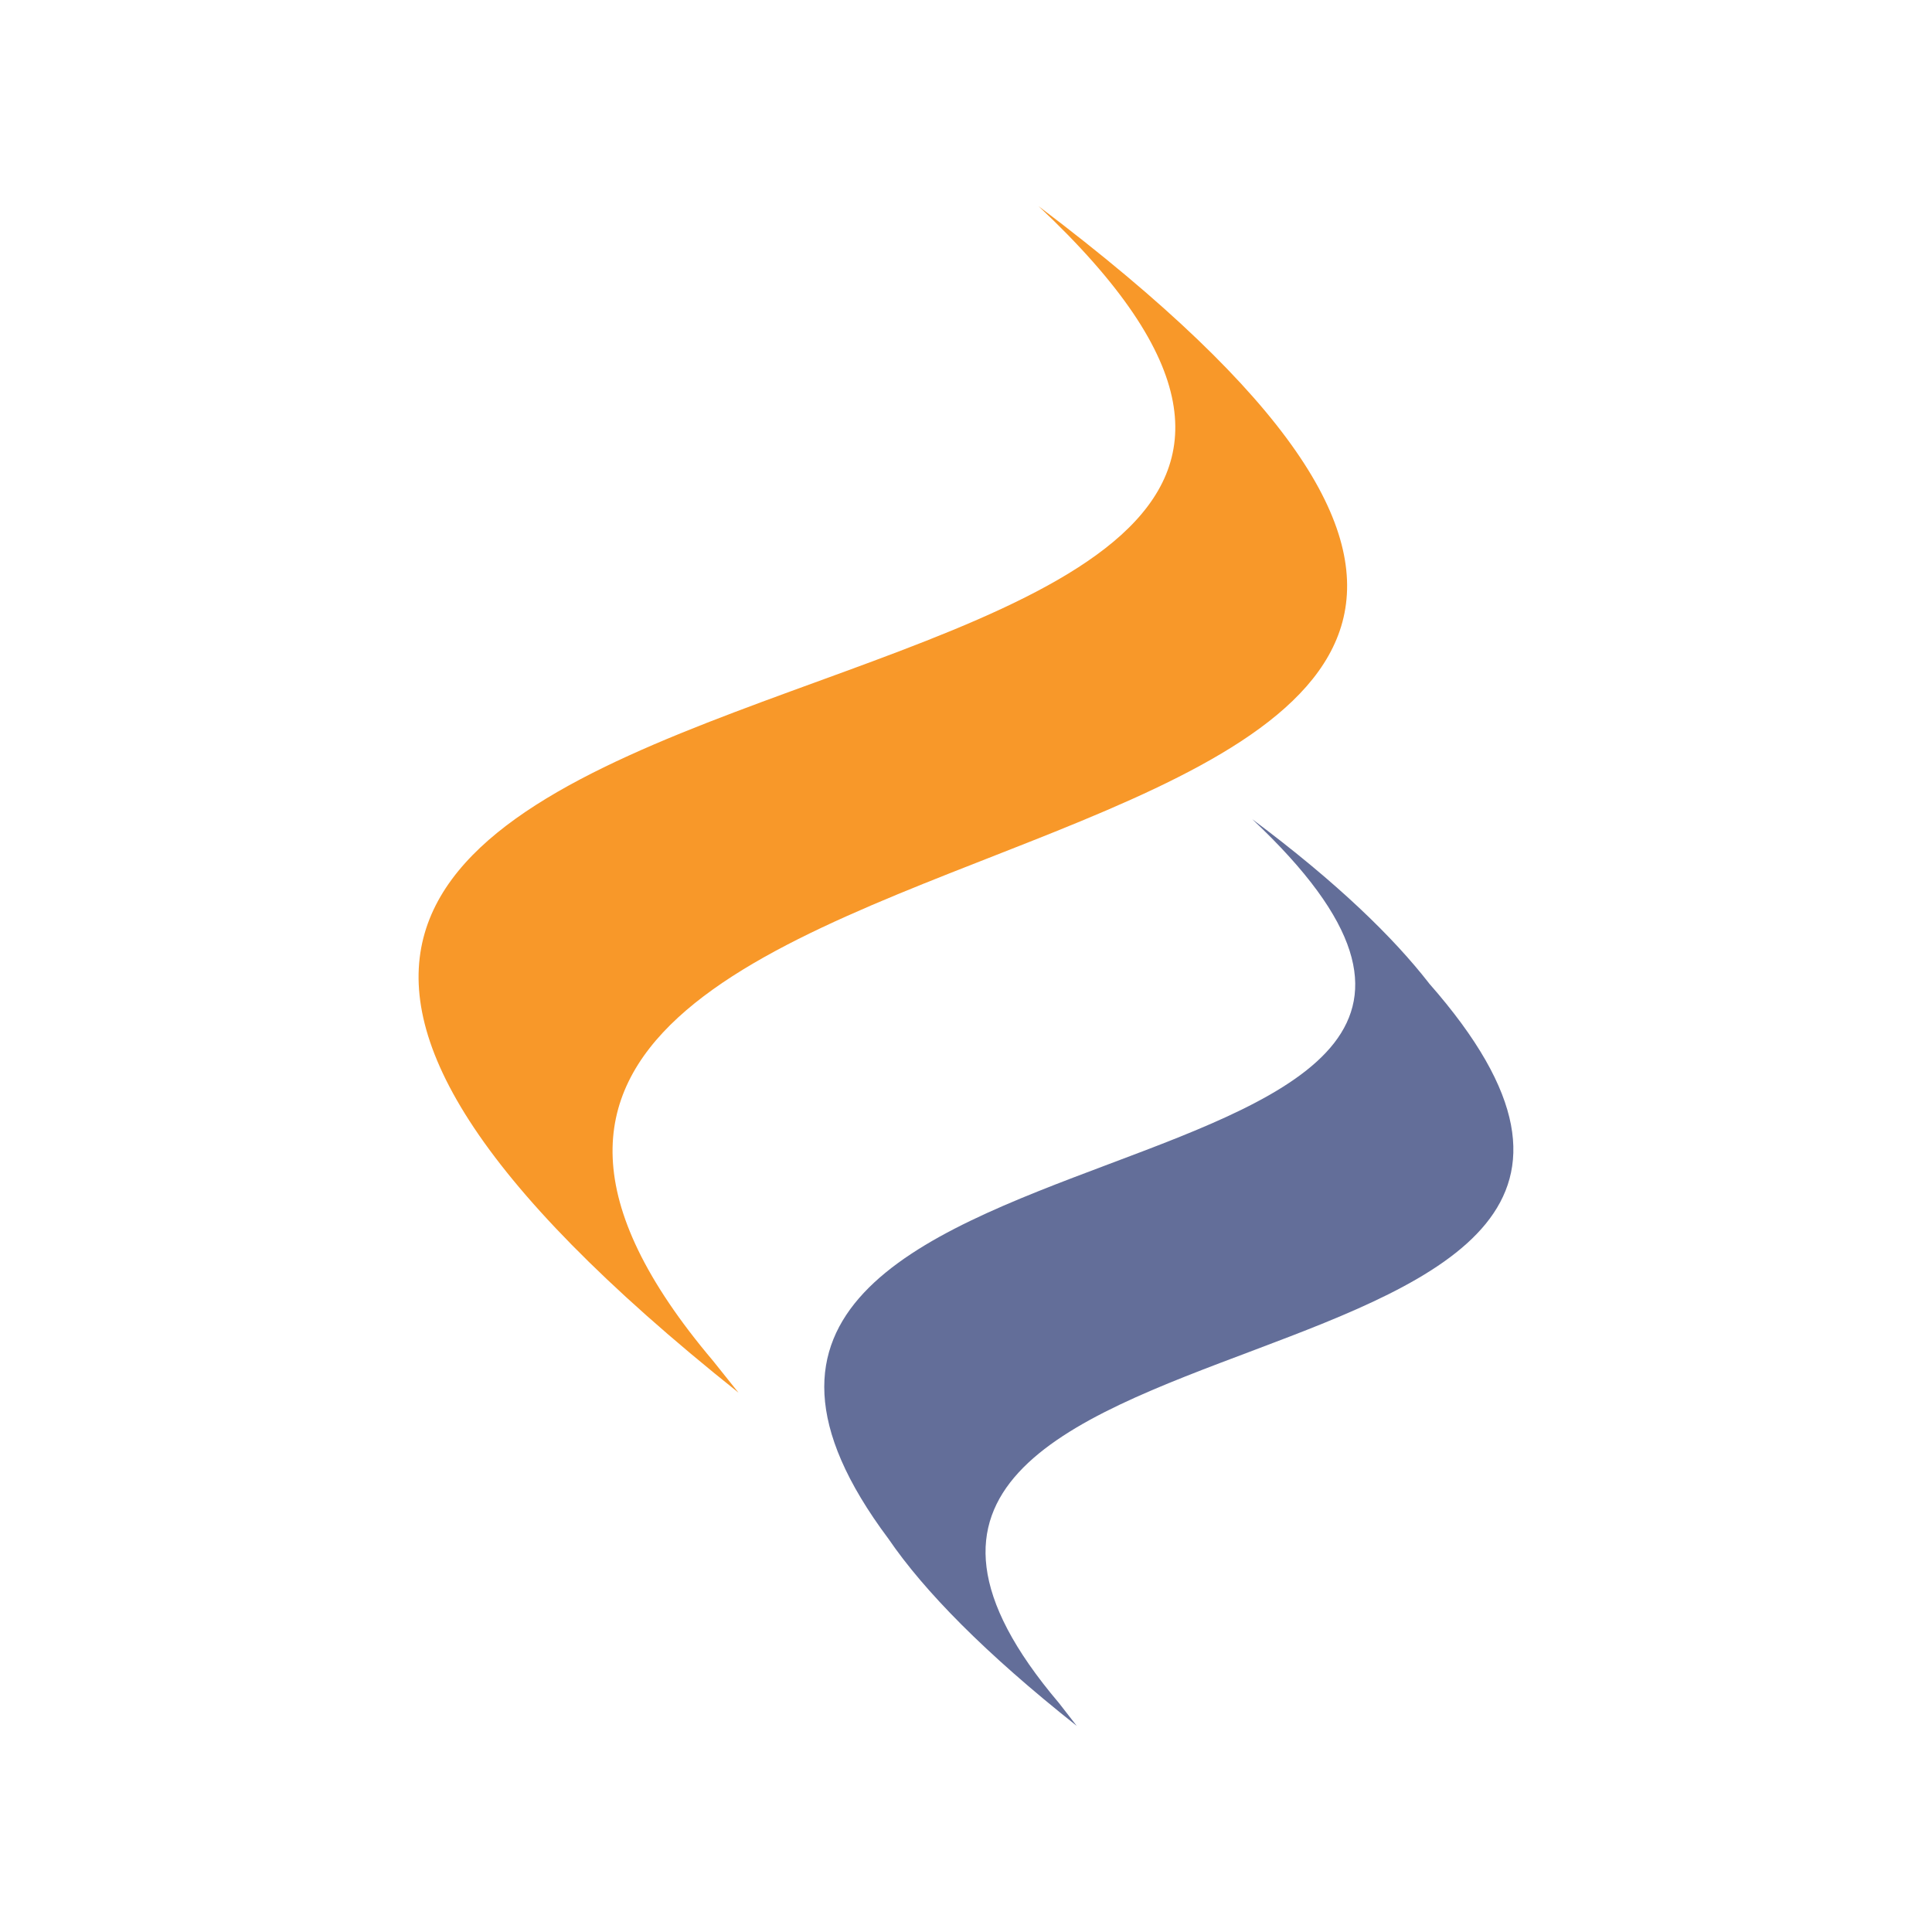 <?xml version="1.0" encoding="UTF-8"?>
<svg id="Layer_1" xmlns="http://www.w3.org/2000/svg" viewBox="0 0 300 300">
  <defs>
    <style>
      .cls-1 {
        fill: #636e99;
      }

      .cls-2 {
        fill: #f89829;
      }
    </style>
  </defs>
  <path id="Shape" class="cls-1" d="M221.89,152.67c-5.53-7.11-14.22-15.6-27.45-25.47,68.71,64.57-109.39,41.07-56.47,111.76,5.53,8.1,15.01,17.77,29.22,29.03l-2.76-3.55c-56.47-66.54,118.47-42.45,57.46-111.76"/>
  <path id="Shape-2" class="cls-2" d="M161.27,32.02c158.75,119.85-135.06,79.38-50.55,179.29l3.95,4.94C-52.57,82.97,264.74,129.17,161.27,32.02"/>
</svg>
